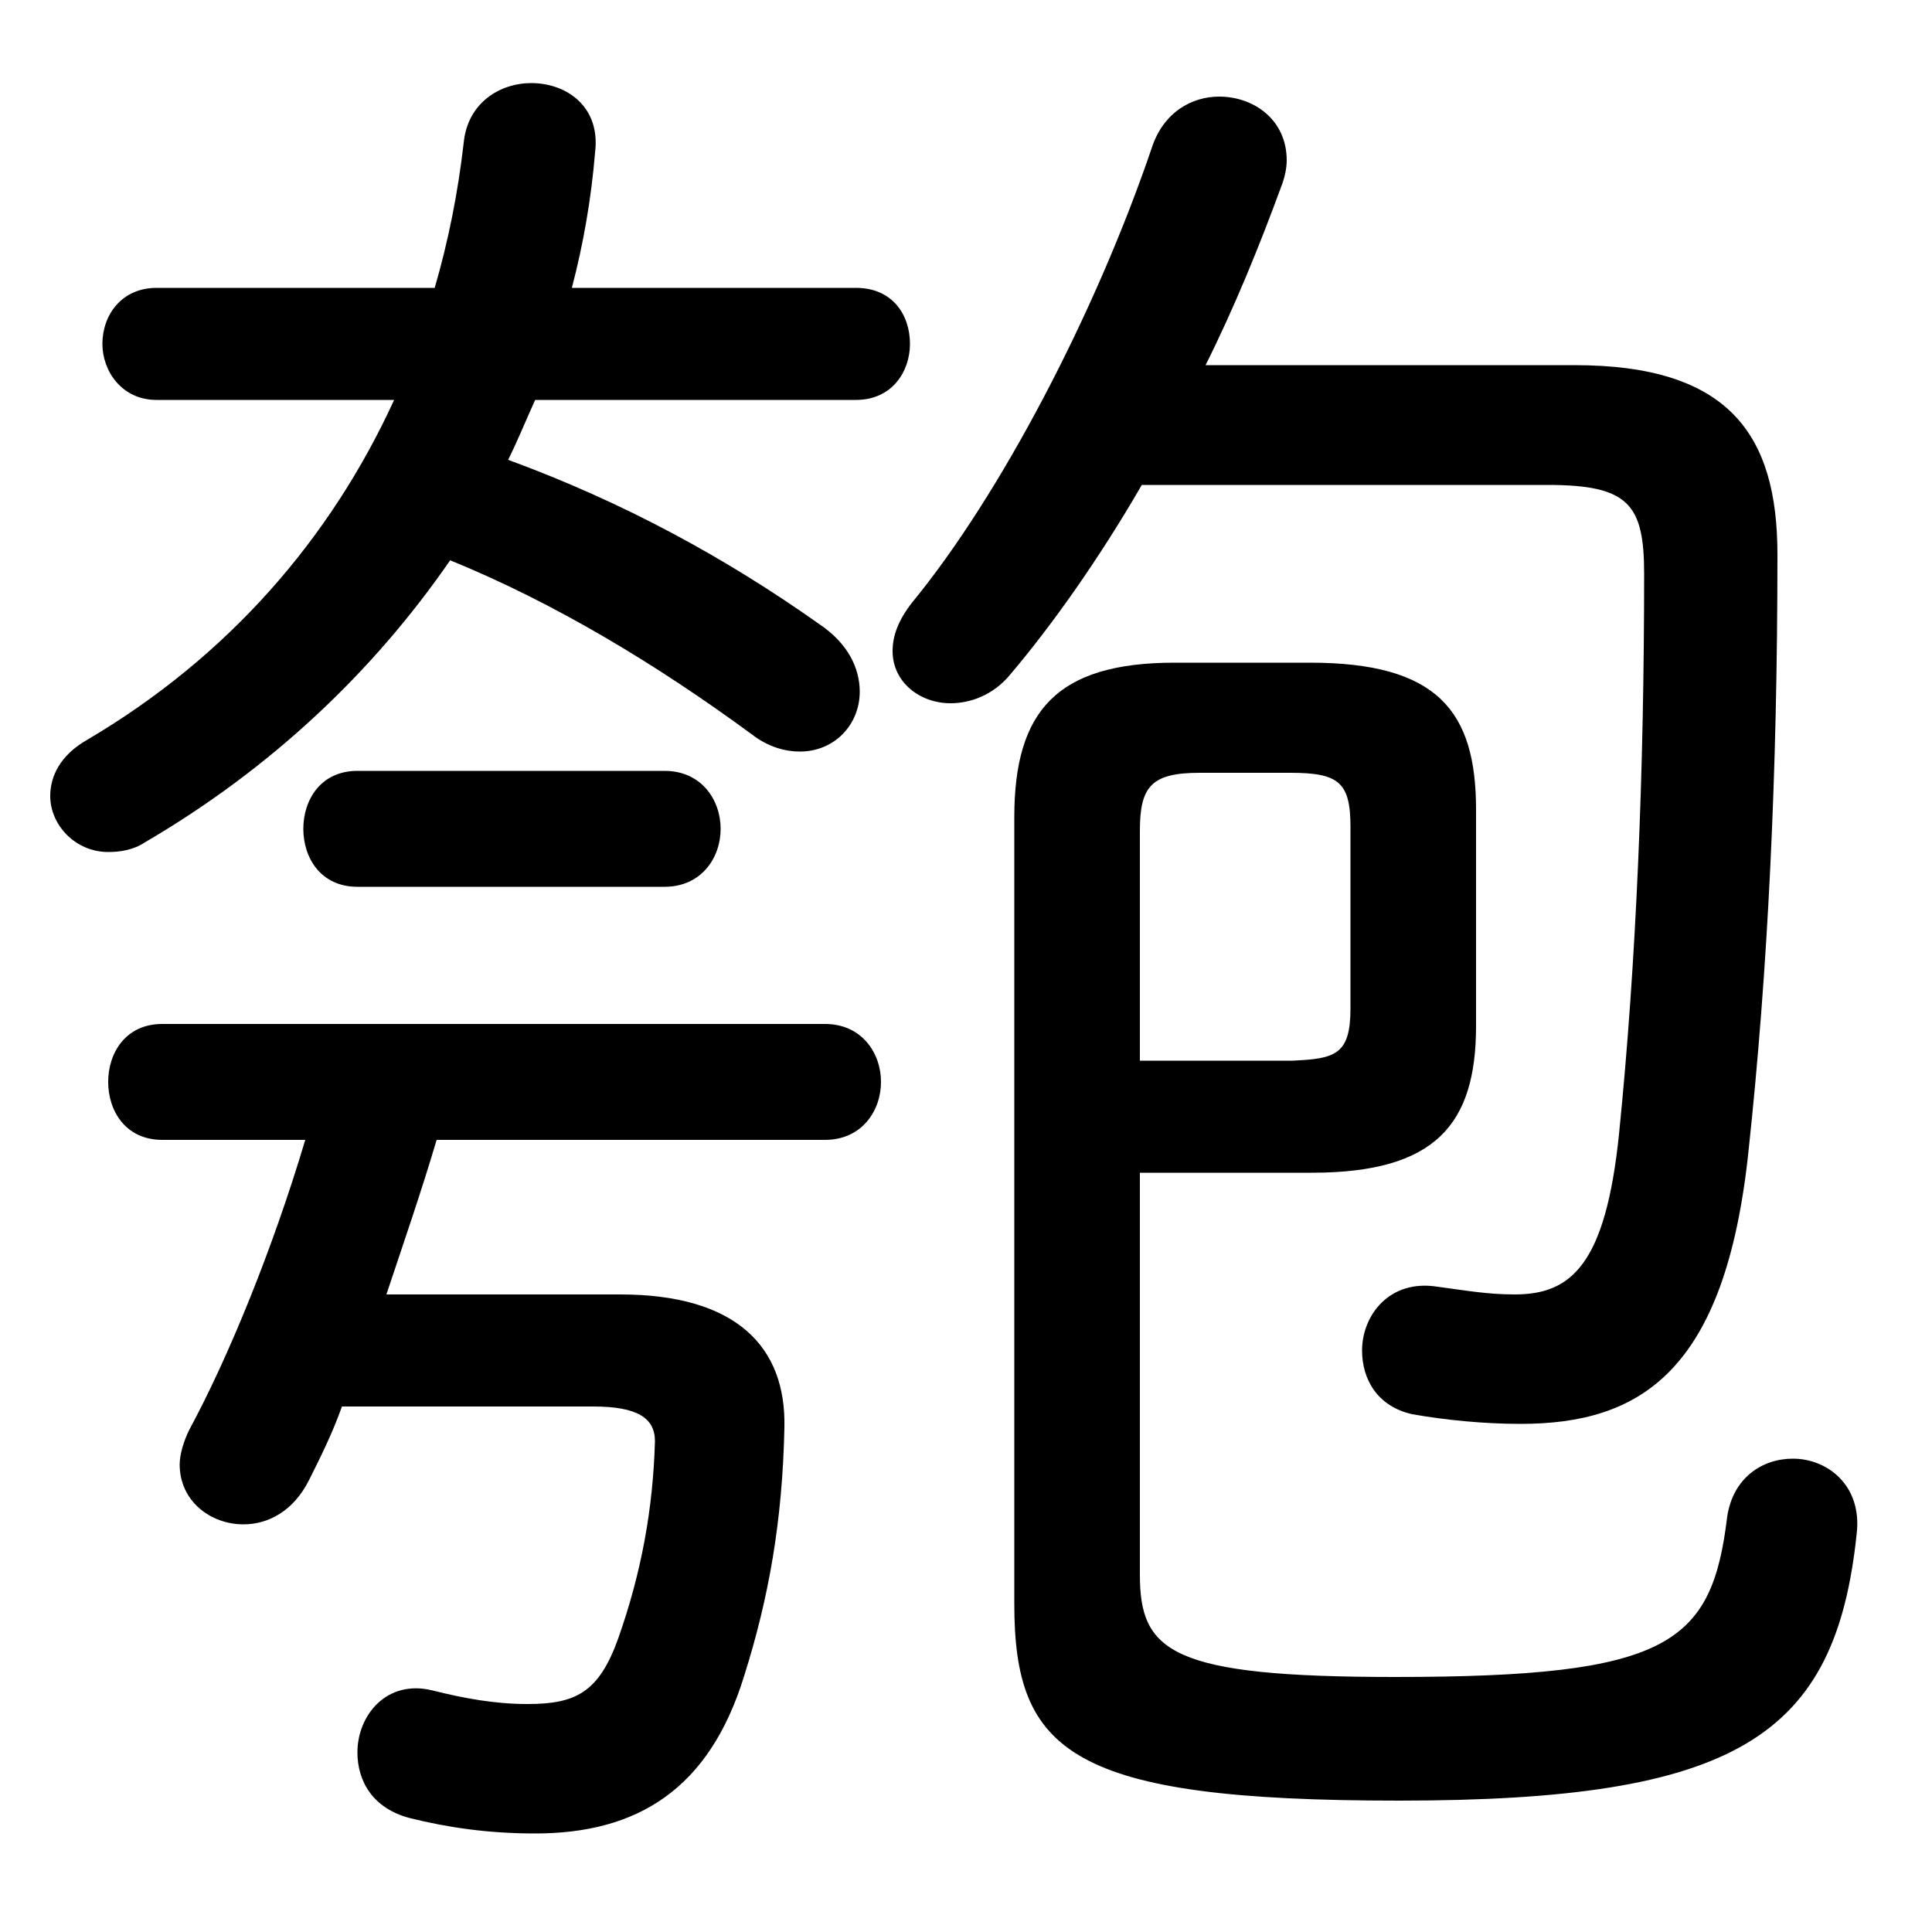 <svg xmlns="http://www.w3.org/2000/svg" viewBox="0 -44.0 50.0 50.0">
    <rect x="0" y="-44.0" width="50.0" height="50.0" fill="#808080" stroke="none"/>
    <g transform="scale(1, -1)">
        <!-- ボディの枠 -->
        <rect x="0" y="-6.0" width="50.0" height="50.0"
            stroke="white" fill="white"/>
        <!-- グリフ座標系の原点 -->
        <circle cx="0" cy="0" r="5" fill="white"/>
        <!-- グリフのアウトライン -->
        <g style="fill:black;stroke:#000000;stroke-width:0;stroke-linecap:round;stroke-linejoin:round;">
        <path d="M 40.05 31.45 C 42.15 31.45 42.55 30.95 42.55 29.15 C 42.55 24.05 42.35 19.1 41.9 14.65 C 41.55 11.25 40.65 10.5 39.2 10.5 C 38.5 10.5 37.95 10.6 37.2 10.7 C 35.95 10.9 35.25 9.95 35.25 9.05 C 35.25 8.3 35.65 7.6 36.55 7.4 C 37.4 7.25 38.4 7.15 39.35 7.15 C 42.45 7.15 44.65 8.5 45.25 14.2 C 45.75 18.85 46.0 23.9 46.0 29.65 C 46.0 32.75 44.75 34.55 40.75 34.55 L 31.2 34.55 C 31.95 36.05 32.6 37.65 33.15 39.15 C 33.25 39.4 33.3 39.65 33.3 39.85 C 33.3 40.9 32.45 41.5 31.55 41.5 C 30.85 41.5 30.1 41.1 29.8 40.15 C 28.35 35.9 25.9 31.2 23.6 28.4 C 23.25 27.95 23.1 27.55 23.1 27.15 C 23.1 26.35 23.8 25.8 24.6 25.8 C 25.1 25.8 25.7 26.0 26.15 26.55 C 27.25 27.85 28.45 29.55 29.55 31.45 Z M 4.05 36.55 C 3.15 36.55 2.65 35.85 2.65 35.1 C 2.65 34.4 3.15 33.65 4.05 33.65 L 10.2 33.65 C 8.55 30.05 5.9 27.0 2.25 24.85 C 1.55 24.45 1.3 23.9 1.3 23.4 C 1.3 22.65 1.95 21.95 2.8 21.95 C 3.1 21.95 3.45 22.0 3.75 22.2 C 7.0 24.1 9.65 26.6 11.65 29.5 C 14.35 28.4 17.0 26.8 19.45 25.0 C 19.9 24.65 20.35 24.55 20.7 24.55 C 21.6 24.55 22.25 25.25 22.25 26.1 C 22.25 26.7 21.95 27.35 21.2 27.85 C 18.8 29.55 16.15 31.0 13.15 32.1 C 13.4 32.6 13.6 33.1 13.85 33.65 L 22.15 33.65 C 23.1 33.65 23.55 34.4 23.55 35.1 C 23.55 35.85 23.1 36.55 22.15 36.55 L 14.8 36.55 C 15.1 37.7 15.3 38.85 15.4 40.05 C 15.55 41.25 14.65 41.85 13.75 41.85 C 12.95 41.85 12.1 41.35 12.0 40.3 C 11.85 39.0 11.6 37.75 11.25 36.55 Z M 15.35 7.6 C 16.5 7.6 16.95 7.3 16.95 6.7 C 16.9 4.95 16.6 3.3 16.0 1.6 C 15.5 0.2 14.9 -0.1 13.65 -0.1 C 12.8 -0.1 12.0 0.05 11.2 0.25 C 10.0 0.55 9.25 -0.4 9.25 -1.35 C 9.25 -2.1 9.65 -2.8 10.6 -3.05 C 11.6 -3.3 12.65 -3.45 13.85 -3.45 C 16.5 -3.45 18.35 -2.3 19.25 0.6 C 19.9 2.65 20.25 4.65 20.3 7.05 C 20.35 9.15 19.05 10.5 16.05 10.5 L 10.0 10.5 C 10.45 11.85 10.9 13.15 11.3 14.5 L 21.35 14.5 C 22.3 14.5 22.8 15.25 22.8 16.0 C 22.8 16.75 22.3 17.5 21.35 17.5 L 4.2 17.5 C 3.25 17.5 2.8 16.75 2.8 16.0 C 2.8 15.25 3.25 14.5 4.2 14.5 L 7.9 14.5 C 7.05 11.65 5.9 8.85 4.9 7.0 C 4.75 6.7 4.65 6.35 4.65 6.1 C 4.65 5.15 5.45 4.55 6.3 4.55 C 6.95 4.55 7.6 4.9 8.0 5.7 C 8.3 6.3 8.6 6.9 8.85 7.6 Z M 29.5 13.65 L 33.95 13.65 C 37.15 13.65 38.2 14.9 38.2 17.45 L 38.2 23.05 C 38.2 25.6 37.2 26.85 33.9 26.85 L 30.4 26.85 C 27.35 26.85 26.25 25.6 26.25 22.85 L 26.25 2.5 C 26.25 -1.35 27.7 -2.6 36.2 -2.6 C 44.95 -2.6 47.5 -0.95 48.05 4.3 C 48.2 5.55 47.3 6.25 46.4 6.25 C 45.6 6.25 44.85 5.75 44.7 4.75 C 44.3 1.45 43.2 0.6 36.1 0.6 C 30.3 0.6 29.5 1.25 29.5 3.25 Z M 29.5 16.55 L 29.5 22.5 C 29.5 23.65 29.8 24.0 31.05 24.0 L 33.4 24.0 C 34.65 24.0 34.95 23.75 34.95 22.6 L 34.95 17.9 C 34.95 16.7 34.55 16.6 33.45 16.55 Z M 17.2 21.05 C 18.15 21.05 18.65 21.8 18.65 22.55 C 18.65 23.3 18.15 24.05 17.2 24.05 L 9.25 24.05 C 8.3 24.05 7.85 23.3 7.85 22.55 C 7.85 21.8 8.3 21.05 9.25 21.05 Z"/>
    </g>
    </g>
</svg>
